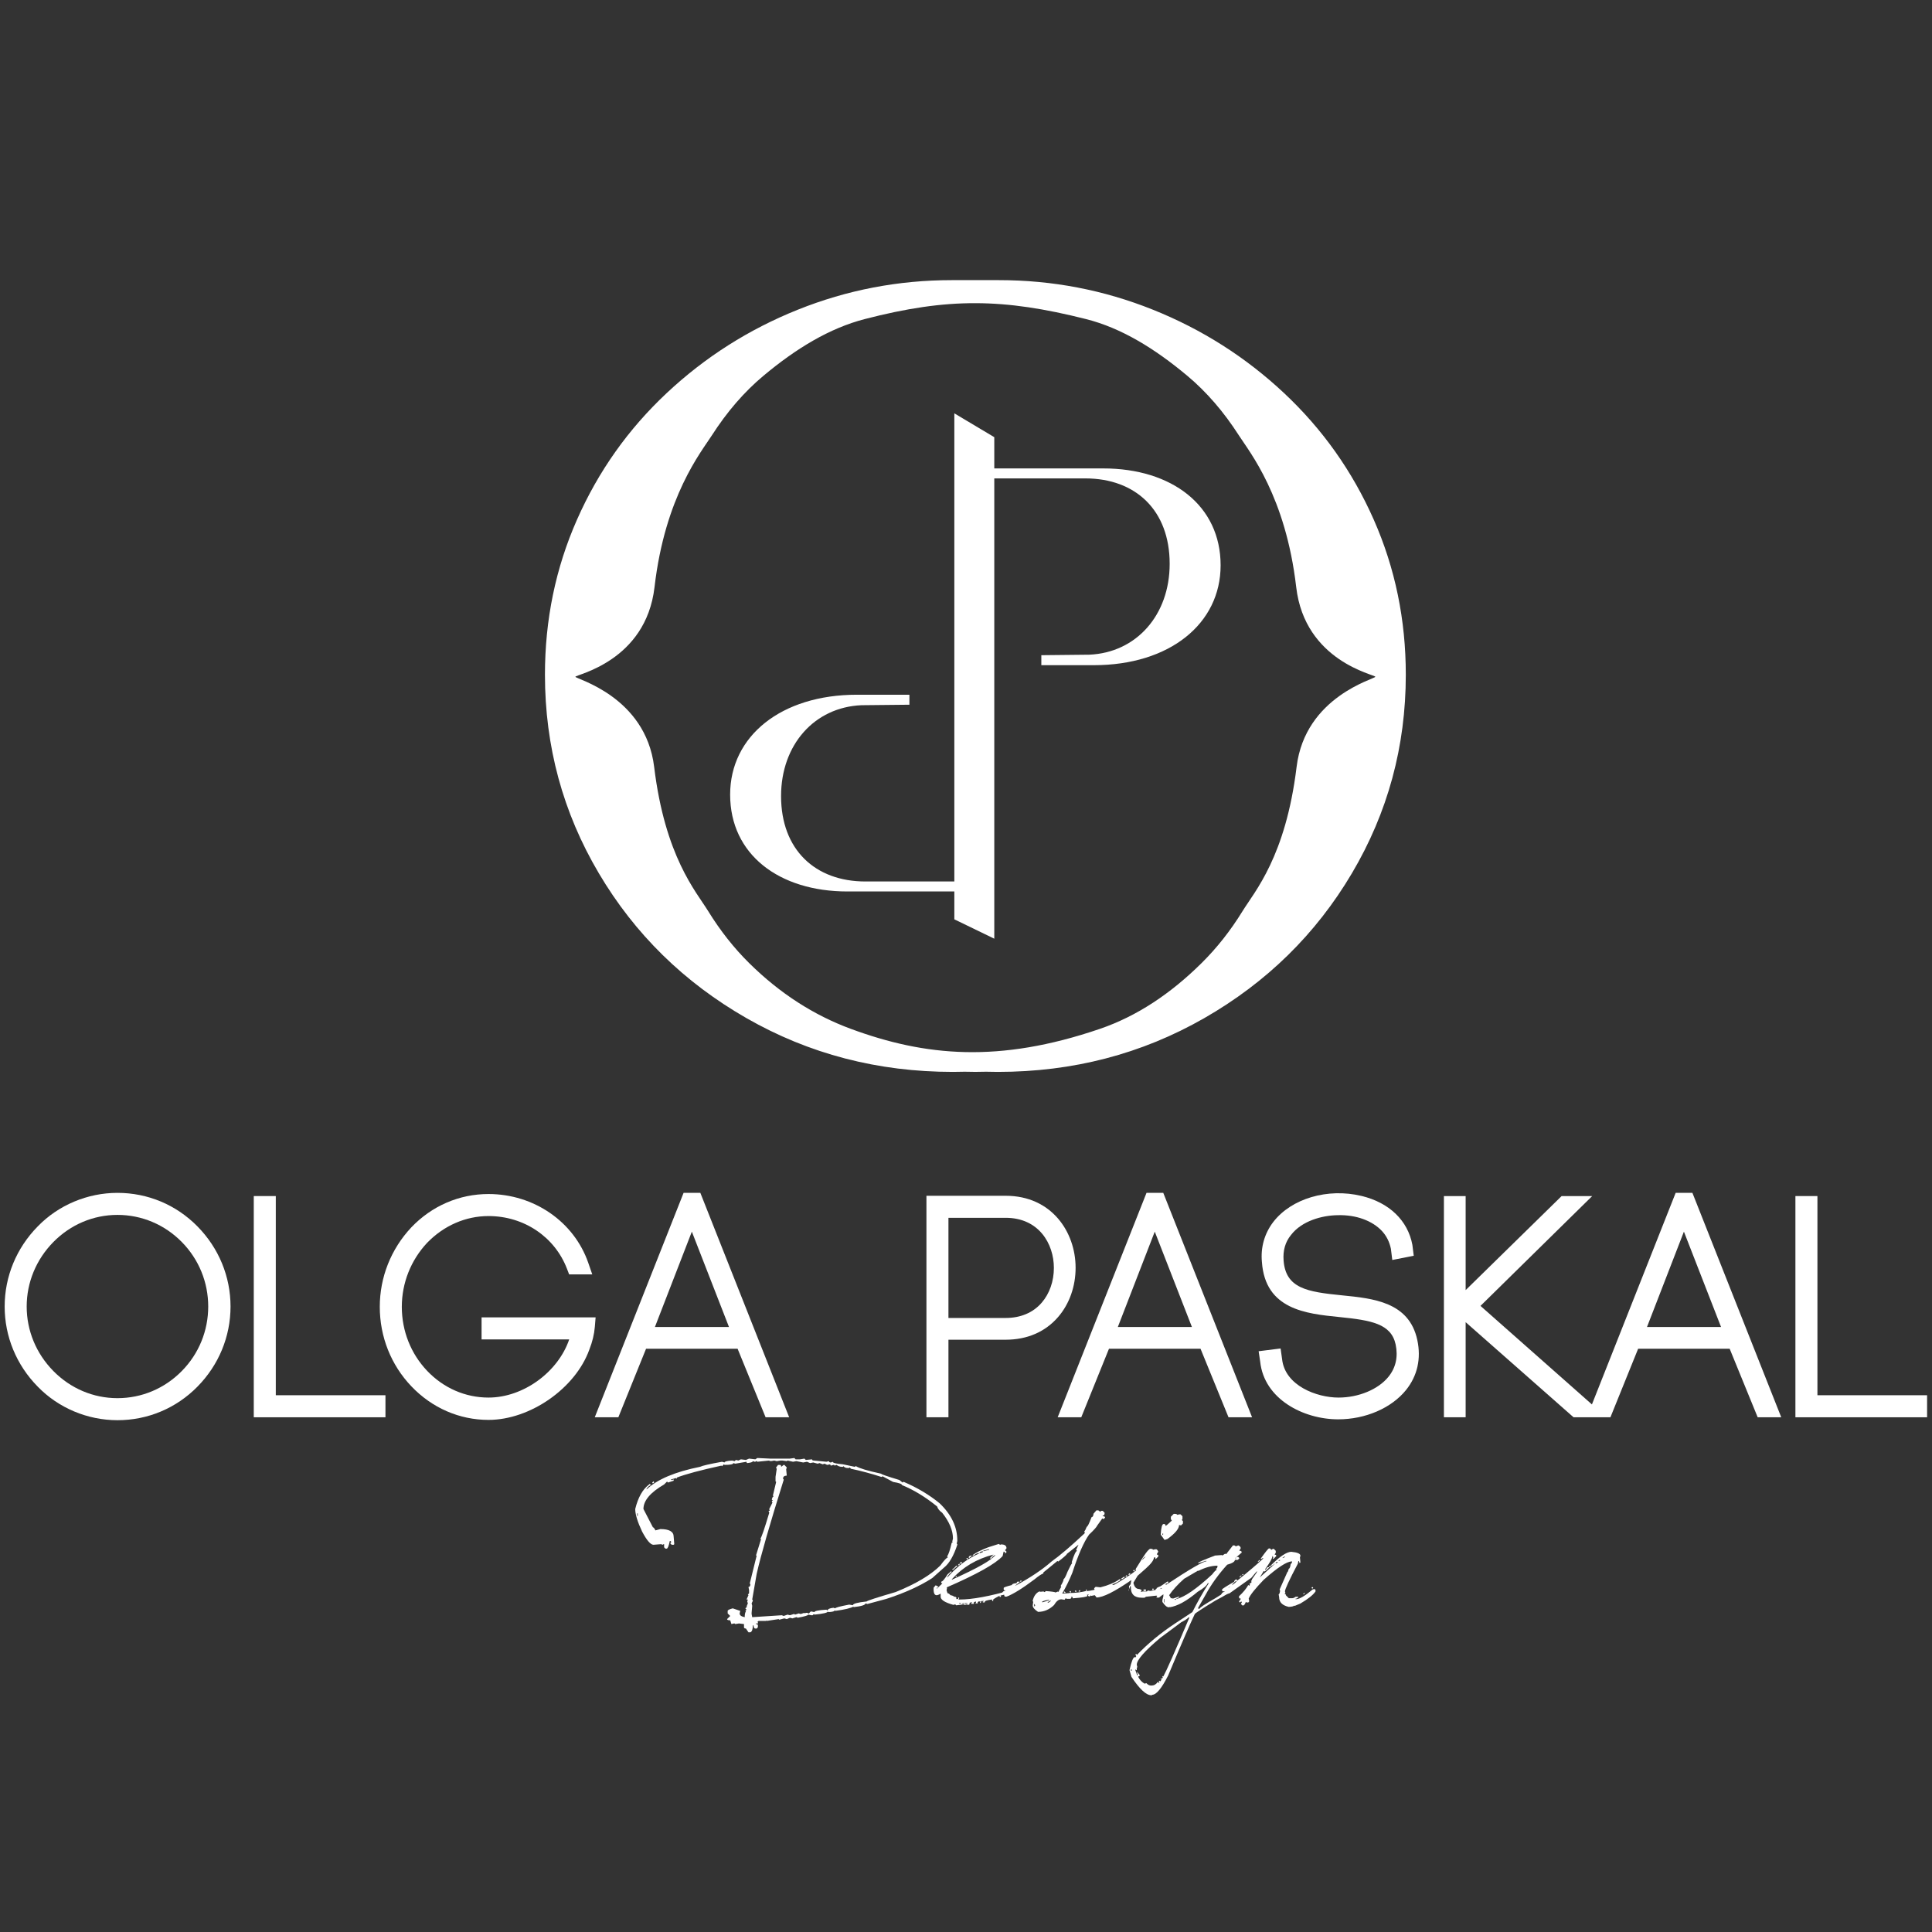<?xml version="1.0" encoding="UTF-8" standalone="no"?>
<!-- Created with Inkscape (http://www.inkscape.org/) -->

<svg
   xmlns:dc="http://purl.org/dc/elements/1.1/"
   xmlns:cc="http://creativecommons.org/ns#"
   xmlns:rdf="http://www.w3.org/1999/02/22-rdf-syntax-ns#"
   xmlns:svg="http://www.w3.org/2000/svg"
   xmlns="http://www.w3.org/2000/svg"
   xmlns:sodipodi="http://sodipodi.sourceforge.net/DTD/sodipodi-0.dtd"
   xmlns:inkscape="http://www.inkscape.org/namespaces/inkscape"
   version="1.1"
   id="svg10"
   xml:space="preserve"
   width="589.611"
   height="589.611"
   viewBox="0 0 589.611 589.611"
   sodipodi:docname="logo-white.svg"
   inkscape:version="0.92.1 r15371"><rect x="0" y="0" width="589.611" height="589.611" fill="#333333" stroke="none"/><defs
     id="defs14"><clipPath
       clipPathUnits="userSpaceOnUse"
       id="clipPath26"><path
         d="M 0,442.208 H 442.208 V 0 H 0 Z"
         id="path24"
         inkscape:connector-curvature="0" /></clipPath></defs><sodipodi:namedview
     pagecolor="#ffffff"
     bordercolor="#666666"
     borderopacity="1"
     objecttolerance="10"
     gridtolerance="10"
     guidetolerance="10"
     inkscape:pageopacity="0"
     inkscape:pageshadow="2"
     inkscape:window-width="1920"
     inkscape:window-height="1017"
     id="namedview12"
     showgrid="false"
     inkscape:zoom="1.4416293"
     inkscape:cx="294.80533"
     inkscape:cy="350.2981"
     inkscape:window-x="-8"
     inkscape:window-y="-8"
     inkscape:window-maximized="1"
     inkscape:current-layer="g20" /><g
     id="g18"
     inkscape:groupmode="layer"
     inkscape:label="Logo_black"
     transform="matrix(1.333,0,0,-1.333,0,589.611)"><g
       id="g20"><g
         id="g249"
         transform="matrix(1.339,0,0,1.339,-6.629,-204.661)"
         style="fill:#ffffff"><g
           transform="translate(-51.504,94.164)"
           clip-path="url(#clipPath26)"
           id="g22"
           style="fill:#ffffff"><g
             transform="translate(168.188,135.738)"
             id="g28"
             style="fill:#ffffff"><path
               inkscape:connector-curvature="0"
               id="path30"
               style="fill:#ffffff;fill-opacity:1;fill-rule:nonzero;stroke:none"
               d="M 0,0 0.103,-0.104 V -0.206 L 0,-0.31 h -0.207 v 0.104 z m -2.79,-5.91 h 0.103 v 0.434 H -2.79 Z m 20.541,9.898 2.148,-0.103 h 3.429 l 0.765,0.103 0.205,-0.227 h 0.768 l 0.742,0.124 0.228,-0.228 1.075,0.104 c 0,-0.138 0.102,-0.206 0.309,-0.206 l 2.15,-0.208 0.433,0.104 c 0,-0.152 0.111,-0.228 0.33,-0.228 l 0.312,0.124 c 0,-0.193 0.578,-0.338 1.735,-0.433 L 34.425,2.48 34.53,2.584 h 0.102 C 35.21,2.224 36.644,1.797 38.93,1.302 38.943,1.205 39.985,0.847 42.05,0.227 l 0.537,-0.433 0.105,0.102 h 0.122 c 2.315,-0.991 4.354,-2.211 6.117,-3.657 2.012,-1.929 3.016,-4.043 3.016,-6.343 v -0.104 l -0.103,-0.434 0.103,-0.103 v -0.103 c -0.62,-1.888 -1.37,-3.182 -2.253,-3.885 l -2.043,-1.818 c -2.123,-1.364 -4.741,-2.549 -7.854,-3.555 l -3.224,-0.868 -0.33,0.104 c 0,-0.275 -0.683,-0.489 -2.045,-0.641 v 0.104 c -0.453,-0.276 -1.495,-0.524 -3.12,-0.744 l -0.103,0.103 c 0,-0.179 -0.359,-0.282 -1.075,-0.31 l -0.102,0.103 c 0,-0.206 -0.758,-0.385 -2.275,-0.537 l -0.103,0.104 -0.207,-0.208 h -0.225 l -0.54,0.104 c 0,-0.137 -0.606,-0.317 -1.817,-0.537 l -0.105,0.103 h -0.103 l -0.66,-0.206 -0.435,0.103 -0.537,-0.228 -0.413,0.125 -0.867,-0.227 -0.103,0.102 -2.047,-0.31 v 0.104 l -0.102,-0.104 h -1.303 l -0.102,-0.124 h -0.103 l 0.103,-0.102 v -0.208 h -0.33 v -0.102 c 0.218,0 0.33,-0.076 0.33,-0.228 v -0.31 l -0.208,-0.227 h -0.227 c -0.194,0 -0.297,0.179 -0.31,0.537 h -0.125 c 0,-0.674 -0.138,-1.068 -0.413,-1.178 h -0.33 l -0.434,0.641 c -0.219,0 -0.33,0.076 -0.33,0.227 v 0.538 l -0.848,0.102 -0.64,-0.102 -0.123,0.102 h -0.104 l -0.435,-0.102 -0.205,0.64 c -0.359,0 -0.538,0.069 -0.538,0.206 l 0.538,0.537 -0.435,0.434 v 0.435 c 0,0.137 0.29,0.282 0.867,0.434 l 1.282,-0.434 -0.104,-0.435 c 0,-0.316 0.289,-0.529 0.869,-0.64 0,0.496 0.067,0.82 0.206,0.971 l -0.103,0.104 0.205,0.206 -0.205,0.228 0.33,0.31 h -0.125 l 0.228,0.537 -0.103,0.33 0.103,0.331 h -0.228 l 0.332,0.744 -0.104,0.103 0.209,0.227 v 0.538 l -0.105,0.537 c 0.221,0 0.33,0.178 0.33,0.538 h -0.122 l 1.197,4.834 h -0.122 l 0.865,2.79 -0.103,0.124 c 0.179,0.166 0.683,1.632 1.508,4.402 l -0.123,0.33 h 0.123 l 0.105,0.104 -0.105,0.103 v 0.103 l 0.539,1.075 -0.102,0.33 h 0.205 l -0.205,0.207 c 0.08,0.358 0.183,0.538 0.308,0.538 l -0.103,0.124 v 0.102 L 20.974,-0.104 20.869,0 v 0.765 l 0.207,1.384 -0.102,0.124 v 0.103 l 0.33,0.434 h 0.31 c 0.151,0 0.227,-0.111 0.227,-0.33 l 0.415,0.33 h 0.122 L 22.791,2.376 22.688,2.046 22.791,0.971 H 22.688 C 22.329,0.943 22.151,0.765 22.151,0.434 L 22.256,0.331 V 0.227 c -2.357,-7.521 -3.894,-12.867 -4.61,-16.034 l -0.765,-4.402 0.103,-0.124 v -0.103 l -0.205,-0.434 0.102,-0.413 -0.102,-1.199 v -0.206 l 0.102,-0.538 5.063,0.33 0.312,-0.124 0.66,0.228 0.412,-0.104 0.663,0.208 h 0.102 l 0.103,-0.104 0.642,0.206 0.33,-0.102 0.64,0.206 0.105,-0.104 0.123,0.104 h 0.31 l 0.102,-0.104 h 0.125 l 0.31,0.331 h 0.105 l 0.535,-0.103 c 0,0.193 0.683,0.331 2.047,0.413 l 0.123,-0.103 h 0.105 c 0,0.207 0.321,0.351 0.97,0.433 l 0.31,-0.102 c 0,0.124 0.792,0.338 2.377,0.64 l 0.64,-0.103 c 0,0.261 0.785,0.475 2.355,0.64 0.056,0.124 1.708,0.661 4.96,1.613 3.416,1.377 5.956,2.885 7.624,4.524 0.676,0.924 1.111,1.385 1.302,1.385 l -0.102,0.124 v 0.104 c 0.232,0.343 0.481,1.095 0.743,2.252 l 0.104,0.103 h 0.123 l -0.123,0.125 0.123,0.536 c 0,1.378 -0.613,2.844 -1.84,4.402 -0.468,0.33 -0.758,0.688 -0.867,1.074 -2.025,1.639 -4.03,2.858 -6.013,3.658 0,0.192 -0.504,0.371 -1.509,0.536 L 39.157,0.868 39.035,0.765 H 38.93 C 37.193,1.329 35.471,1.791 33.763,2.149 L 33.558,2.376 33.455,2.273 h -0.227 c -0.33,0 -0.58,0.103 -0.745,0.311 L 32.38,2.48 h -0.125 c -0.37,0 -0.689,0.11 -0.95,0.33 L 30.975,2.686 30.873,2.81 H 30.768 L 30.333,2.686 30.23,2.81 V 2.914 L 29.693,2.81 29.258,3.017 28.928,2.914 28.393,3.12 28.061,3.017 27.318,3.223 26.778,3.12 26.243,3.347 25.601,3.223 24.423,3.451 23.866,3.347 22.916,3.555 22.791,3.451 22.046,3.555 h -0.33 L 21.076,3.451 20.641,3.555 20.106,3.451 V 3.555 L 20.003,3.451 H 19.899 L 19.794,3.555 17.751,3.347 17.646,3.451 H 17.524 L 17.419,3.347 h -0.103 l -0.332,0.104 c 0,-0.152 -0.317,-0.262 -0.95,-0.331 l -0.125,0.103 v 0.124 l -1.92,-0.33 -0.332,0.103 c 0,-0.206 -0.502,-0.31 -1.508,-0.31 l -0.102,0.104 -0.33,-0.33 -0.103,0.102 C 8.017,1.901 5.477,1.219 3.987,0.641 V 0.434 L 3.862,0.538 H 3.76 L 3.015,0.331 V 0.227 H 3.12 L 3.45,0.331 V 0.104 L 2.48,-0.206 2.355,-0.104 V 0 L 1.817,-0.537 c -2.354,-1.364 -3.534,-2.762 -3.534,-4.195 l 1.614,-3.12 C 0.036,-7.88 0.178,-8.058 0.33,-8.389 l 0.847,0.227 c 1.517,0 2.273,-0.434 2.273,-1.302 L 3.555,-10.745 3.45,-10.848 H 3.12 l -0.228,0.206 v 0.104 l 0.123,0.103 v 0.125 l -0.123,0.102 H 2.788 C 2.609,-11.075 2.431,-11.509 2.252,-11.509 H 2.045 l -0.228,0.226 v 0.538 H 1.715 L 1.61,-10.848 1.28,-10.745 0,-10.848 c -0.495,0 -1.144,0.75 -1.942,2.252 -0.788,1.666 -1.18,2.955 -1.18,3.864 0.484,1.984 1.276,3.382 2.377,4.195 l 0.103,0.103 0.207,-0.206 C -0.752,-0.765 -0.999,-0.978 -1.177,-1.281 V -1.385 C 0.64,0.338 3.684,1.626 7.955,2.48 8.34,2.673 9.594,2.962 11.717,3.347 l 0.432,-0.124 c 0,0.166 0.435,0.276 1.303,0.332 l 0.414,-0.104 0.228,0.206 0.432,-0.102 0.413,0.206 0.868,-0.104 0.539,0.228 1.073,-0.124 z" /></g><g
             transform="translate(228.752,116.459)"
             id="g32"
             style="fill:#ffffff"><path
               inkscape:connector-curvature="0"
               id="path34"
               style="fill:#ffffff;fill-opacity:1;fill-rule:nonzero;stroke:none"
               d="M 0,0 V -0.084 H 0.085 L 0.33,0 V 0.083 H 0.25 Z M -4.175,7.418 V 7.335 h 0.085 l 0.91,0.248 V 7.666 H -3.265 Z M -4.835,7.005 H -4.75 L -4.255,7.17 V 7.335 C -4.643,7.267 -4.835,7.156 -4.835,7.005 M -6.157,6.591 V 6.508 L -6.57,6.178 h -0.082 v 0.165 c 0.055,0.165 0.221,0.248 0.495,0.248 M -6.9,6.178 -6.819,6.096 V 5.93 H -6.9 l -0.165,0.166 0.081,0.082 z M -7.397,-1.591 H -6.9 v 0.082 H -7.397 Z M -7.81,-1.675 h 0.248 v 0.166 H -7.645 Z M -7.975,5.517 -7.81,5.351 V 5.269 L -8.14,5.186 v 0.165 z m -0.33,-7.108 h 0.33 v 0.082 h -0.33 z m 0,6.777 h 0.081 V 4.938 H -8.47 V 5.021 Z M -8.802,3.12 H -8.72 V 2.955 h -0.247 z m 0,1.736 h 0.167 V 4.772 L -9.379,4.111 -9.464,4.195 v 0.082 c 0.111,0 0.332,0.193 0.662,0.579 M -9.545,2.541 V 2.459 c 4.325,1.942 6.804,3.347 7.44,4.214 H -2.19 C -2.574,6.412 -2.767,6.22 -2.767,6.096 h -0.248 v 0.082 l 0.578,0.579 C -5.316,6.012 -7.685,4.607 -9.545,2.541 m 8.017,6.034 0.248,-0.165 0.083,0.082 h 0.082 c 0.606,0 0.91,-0.221 0.91,-0.661 l -0.25,-0.33 0.25,-0.249 V 7.17 l -0.25,-0.248 c 0,0.22 -0.054,0.33 -0.165,0.33 H -0.7 L -0.865,6.508 C -2.078,5.173 -5.276,3.381 -10.454,1.136 l 0.082,-0.082 -0.082,-0.414 0.165,-0.496 c 0.165,0 0.33,-0.11 0.495,-0.33 0.415,-0.069 0.633,-0.18 0.662,-0.331 l 0.082,0.082 h 0.083 L -8.72,-0.682 -8.802,-0.765 V -0.847 H -8.47 V -0.6 h 0.165 V -0.765 L -8.389,-0.847 V -0.93 h 0.165 c 2.163,0 5.18,0.558 9.051,1.674 L 1.075,0.495 C 0.91,0.22 0.691,0.083 0.415,0.083 0.415,-0.138 0.25,-0.249 -0.08,-0.249 l -0.085,0.083 v 0.082 L -0.08,0 H -0.165 C -0.274,0 -0.33,-0.11 -0.33,-0.331 h -0.083 l -0.165,0.165 0.083,0.082 -0.745,-0.165 0.085,-0.082 V -0.414 L -1.24,-0.496 h -0.08 l -0.085,0.082 v 0.083 l 0.085,0.082 c -0.801,-0.399 -1.2,-0.654 -1.2,-0.764 l 0.083,-0.083 -0.083,-0.083 h -0.083 l -0.082,0.083 v 0.083 l 0.082,0.083 h -0.082 c -0.827,-0.097 -1.24,-0.235 -1.24,-0.413 v -0.083 h -0.33 v 0.165 h 0.165 v 0.082 h -0.33 c -0.111,0 -0.165,-0.11 -0.165,-0.33 H -4.75 v 0.083 l 0.08,0.083 v 0.082 H -5 l -0.165,-0.165 0.083,-0.083 -0.083,-0.082 h -0.33 v 0.082 l 0.083,0.083 v 0.083 l -0.083,0.082 c -0.221,-0.082 -0.33,-0.165 -0.33,-0.248 l 0.08,-0.082 -0.08,-0.084 H -6.24 v 0.166 h 0.165 v 0.083 H -6.322 L -6.57,-1.509 -6.487,-1.591 V -1.675 L -6.652,-1.84 -7.15,-1.757 -7.23,-1.84 h -0.084 l -0.248,0.083 -1.24,-0.165 -0.165,0.165 -0.332,-0.083 c -1.541,0.427 -2.266,0.93 -2.168,1.509 v 0.414 c -0.869,-0.579 -1.267,-0.242 -1.2,1.012 l 0.353,0.413 0.352,-0.186 0.08,-0.083 V 1.156 L -12.127,1.074 V 0.909 l 0.928,0.888 V 1.88 h -0.165 v 0.248 c 0.207,0 0.566,0.413 1.075,1.239 l 0.66,0.579 V 3.699 c -0.138,0 -0.384,-0.276 -0.743,-0.827 h 0.083 c 1.654,1.874 3.443,3.224 5.372,4.05 V 7.005 H -5 c -0.205,0 -0.481,-0.139 -0.825,-0.414 H -5.99 v 0.082 c 0.549,0.414 1.432,0.855 2.645,1.323 z" /></g><g
             transform="translate(241.048,117.14)"
             id="g36"
             style="fill:#ffffff"><path
               inkscape:connector-curvature="0"
               id="path38"
               style="fill:#ffffff;fill-opacity:1;fill-rule:nonzero;stroke:none"
               d="m 0,0 h 0.082 v -0.248 h -0.247 v 0.083 z M -0.58,-0.083 V -0.33 h -0.08 l -0.167,0.165 0.082,0.082 z m -0.91,-0.082 v -0.249 h -0.08 l -0.165,0.166 0.08,0.083 z m -1.072,-0.083 0.165,-0.166 v -0.082 h -0.165 l -0.168,0.166 0.085,0.082 z m -2.893,-1.818 v -0.083 h 0.08 c 0.237,0.083 0.402,0.22 0.498,0.413 z m -0.992,0 h 0.165 l 1.073,0.33 v 0.083 H -5.29 C -6.061,-1.791 -6.447,-1.929 -6.447,-2.066 M -7.77,-2.397 V -2.81 l 0.166,0.165 -0.083,0.248 z m -2.397,4.009 h 0.33 l -0.165,-0.166 h -0.165 z M 2.872,13.638 h 0.33 l 0.33,-0.248 0.165,0.165 h 0.25 l 0.33,-0.33 c 0,-0.331 -0.111,-0.496 -0.33,-0.496 V 12.647 C 4.221,12.632 4.36,12.55 4.36,12.398 L 4.112,12.15 H 4.027 l -0.08,0.083 H 3.862 L 3.037,11.075 C 2.885,10.759 2.417,10.236 1.632,9.506 0.723,8.238 -0.237,6.061 -1.24,2.976 -1.735,1.749 -2.315,0.565 -2.975,-0.579 h 0.743 l 0.082,0.083 h 0.083 v -0.083 l 0.247,0.083 c 1.048,0 2.012,0.11 2.895,0.331 V 0.082 H 1.24 V 0 L 1.155,-0.083 V -0.165 H 1.24 c 0.412,0 1.543,0.247 3.389,0.744 L 4.875,0.331 V 0.165 C 4.875,0 4.766,-0.083 4.545,-0.083 L 4.629,-0.165 V -0.248 C 4.228,-0.51 3.483,-0.73 2.395,-0.909 L 1.985,-0.991 1.9,-0.909 1.735,-1.075 H 1.57 L 1.405,-0.909 1.57,-0.744 H 1.487 L 1.24,-0.826 1.322,-0.909 v -0.082 c 0,-0.153 -0.827,-0.29 -2.48,-0.414 L -1.24,-1.158 H -1.49 L -1.405,-1.24 V -1.322 L -1.57,-1.488 h -0.662 l -0.083,0.083 H -2.397 L -2.562,-1.653 -3.14,-1.57 c -0.428,0 -0.843,-0.331 -1.24,-0.992 -0.8,-0.772 -1.708,-1.158 -2.729,-1.158 -0.607,0.401 -0.91,0.758 -0.91,1.075 l 0.085,0.661 -0.085,0.083 v 0.082 c 0.165,0.744 0.524,1.268 1.074,1.571 h 0.25 l 0.081,-0.082 0.084,0.082 h 0.413 l 0.082,-0.082 h 0.083 l 0.167,0.165 c 1.102,-0.083 1.65,-0.165 1.65,-0.249 l 0.415,0.166 0.083,-0.082 0.497,0.909 -0.085,0.082 v 0.083 c 0.33,0.537 0.495,0.923 0.495,1.157 0.125,0 0.346,0.414 0.663,1.24 0.412,0.882 0.682,1.377 0.805,1.487 l -0.08,0.083 v 0.084 c 0.396,1.266 0.7,1.901 0.907,1.901 L -0.6,6.861 -0.187,7.769 -2.17,6.199 c 0,-0.123 -0.497,-0.565 -1.487,-1.322 l -0.085,0.082 h -0.08 L -6.2,3.017 V 2.852 C -6.543,2.727 -7.04,2.397 -7.687,1.86 -9.754,0.303 -11.351,-0.689 -12.482,-1.116 h -0.247 c -0.112,0 -0.165,0.138 -0.165,0.414 -0.221,0 -0.33,0.054 -0.33,0.164 v 0.083 c 0.109,0.221 0.274,0.331 0.495,0.331 v 0.083 c -0.165,0 -0.25,0.054 -0.25,0.165 v 0.248 c 0,0.096 0.471,0.261 1.407,0.496 0,0.166 0.275,0.275 0.828,0.331 0,0.165 0.053,0.247 0.165,0.247 h 0.33 V 1.364 l -0.745,-0.579 h 0.085 c 2.533,1.378 4.564,2.742 6.094,4.092 1.474,1.06 3.321,2.63 5.538,4.711 l 0.164,0.165 -0.082,0.331 c 0.082,0 0.221,0.248 0.413,0.744 0.138,0 0.414,0.551 0.827,1.653 0.194,0 0.303,0.192 0.332,0.578 z" /></g><g
             transform="translate(255.16,126.708)"
             id="g40"
             style="fill:#ffffff"><path
               inkscape:connector-curvature="0"
               id="path42"
               style="fill:#ffffff;fill-opacity:1;fill-rule:nonzero;stroke:none"
               d="M 0,0 0.167,-0.166 V 0.165 Z M 1.985,3.471 H 2.15 C 2.426,3.457 2.565,3.402 2.565,3.306 L 2.977,3.389 H 3.142 L 3.474,3.057 V 2.561 L 3.39,2.479 V 2.396 L 3.555,2.231 V 1.817 L 3.225,1.488 2.895,1.57 c 0,-0.633 -0.66,-1.433 -1.985,-2.397 l -0.495,-0.165 -0.66,0.908 c 0.067,1.213 0.232,1.819 0.495,1.819 h 0.082 c 0.165,0 0.248,-0.11 0.248,-0.33 L 0.83,1.57 1.655,2.314 1.49,2.561 v 0.414 z m -3.512,-12.77 0.082,-0.083 V -9.464 L -1.527,-9.547 H -1.61 l -0.083,0.083 v 0.082 l 0.083,0.083 z M -3.18,-9.464 h 0.412 V -9.713 H -3.18 Z m -0.207,5.144 v -0.082 l 0.577,0.579 C -3.055,-3.92 -3.251,-4.085 -3.387,-4.32 m -1.385,-1.797 0.085,-0.082 v -0.083 l -0.085,-0.082 h -0.083 l -0.082,0.082 v 0.083 l 0.082,0.082 z m -0.495,-2.315 -0.478,-1.197 h 0.085 v 0.743 l -0.085,-0.082 z m -0.33,1.736 h 0.165 l -0.085,-0.247 h -0.245 v 0.082 z m -0.498,-0.33 h 0.083 V -7.274 H -6.26 v 0.082 z m -0.412,-0.248 h 0.082 v -0.165 l -0.412,-0.248 h -0.165 v 0.083 z m 4.442,4.773 h 0.083 c 0.274,-0.013 0.412,-0.069 0.412,-0.165 l 0.415,0.083 h 0.165 c 0.112,-0.028 0.219,-0.165 0.33,-0.414 L -0.907,-3.41 v -0.082 c 0.165,0 0.247,-0.056 0.247,-0.166 v -0.165 l -0.413,-0.414 h -0.082 v 0.249 h -0.25 c 0,-0.427 -0.468,-1.062 -1.405,-1.902 l -1.382,-1.219 -0.723,-1.198 c 0.152,-0.717 0.482,-1.075 0.99,-1.075 0.277,-0.069 0.415,-0.151 0.415,-0.247 l -0.165,-0.249 0.41,0.083 h 0.663 l 0.167,0.166 0.41,-0.084 2.15,0.414 v 0.165 l -0.99,-0.248 -0.085,0.083 v 0.082 l 0.497,0.249 0.083,-0.084 0.495,0.249 H 0.21 L 0.375,-8.968 0.29,-9.052 v -0.082 c 0.33,0 0.497,-0.083 0.497,-0.248 V -9.629 L 0.62,-9.795 0.705,-9.878 v -0.165 c 0,-0.221 -1.158,-0.441 -3.472,-0.661 l -0.248,-0.165 H -3.51 c -1.253,0 -1.869,0.62 -1.84,1.859 l -0.082,0.248 0.165,0.909 c -2.866,-1.984 -4.848,-2.975 -5.952,-2.975 l -0.495,0.661 v 0.083 l 0.247,0.33 -0.165,0.496 0.248,0.248 h 0.082 l 0.745,-0.083 c 1.336,0.331 2.438,0.8 3.305,1.406 h 0.085 v -0.166 c -0.085,-0.152 -0.527,-0.399 -1.325,-0.744 v -0.082 h 0.25 c 1.527,0.867 2.796,1.695 3.8,2.48 l -0.08,0.082 v 0.165 l 0.557,0.889 c 0.91,1.53 1.543,2.383 1.9,2.562" /></g><g
             transform="translate(257.269,115.612)"
             id="g44"
             style="fill:#ffffff"><path
               inkscape:connector-curvature="0"
               id="path46"
               style="fill:#ffffff;fill-opacity:1;fill-rule:nonzero;stroke:none"
               d="m 0,0 0.165,-0.166 0.083,0.084 V 0 Z M 4.05,4.794 V 4.876 L 1.652,3.471 C 0.548,2.493 -0.303,1.557 -0.91,0.661 l 0.33,-0.578 0.083,0.082 h 0.082 L -0.33,0.083 h 0.08 l 0.993,0.33 H 0.825 C 0.825,0.302 0.66,0.193 0.33,0.083 V 0 C 1.748,0.343 3.787,1.75 6.445,4.215 6.819,4.711 7.065,4.959 7.19,4.959 V 5.042 L 7.107,5.125 v 0.082 c 0.165,0 0.248,0.165 0.248,0.496 C 6.335,5.703 5.234,5.4 4.05,4.794 m -5.87,-5.373 h 0.082 V 0 H -1.82 Z m -0.495,2.48 -0.25,-0.331 h 0.085 c 0,0.138 0.109,0.221 0.33,0.249 v 0.082 z m -4.134,-13.142 0.084,-0.33 -0.084,-0.332 V -12.15 H -6.53 l -0.084,0.082 h -0.081 v -0.082 l 0.33,-0.91 h 0.081 v 0.166 l -0.165,0.495 0.497,-0.578 v -0.083 c 0,-0.109 -0.083,-0.165 -0.248,-0.165 v -0.083 c 0.248,-0.496 0.607,-0.88 1.075,-1.157 l 0.33,0.082 c 0.234,-0.275 0.509,-0.412 0.825,-0.412 0.455,0 0.814,0.193 1.075,0.579 h 0.165 v -0.167 l 0.085,0.084 h 0.08 l -0.08,0.083 v 0.247 h 0.08 l 0.085,-0.082 h 0.08 l 0.168,0.247 v 0.083 H -2.4 l 0.168,0.166 0.082,-0.083 0.165,0.248 -0.082,0.082 v 0.165 l 0.082,-0.082 h 0.083 c 0.497,0.882 1.982,4.244 4.462,10.084 H 2.395 C 2.203,-3.375 1.788,-3.65 1.155,-3.967 L -2.4,-6.613 c -2.698,-2.259 -4.049,-3.801 -4.049,-4.628 m -0.99,-0.744 v -0.33 l 0.082,0.082 h 0.082 l -0.082,0.248 z M 9.999,9.174 h 0.25 l 0.248,-0.164 0.412,0.164 c 0.277,-0.11 0.415,-0.275 0.415,-0.496 L 11.074,8.266 C 11.351,8.251 11.489,8.169 11.489,8.017 V 7.934 L 10.414,7.026 V 6.943 h 0.083 c 0,0.165 0.056,0.248 0.165,0.248 h 0.247 L 11.074,7.026 V 6.943 L 10.827,6.695 H 10.329 C 10.329,6.391 9.89,6.116 9.009,5.869 7.506,4.202 6.293,2.521 5.372,0.826 L 4.05,-1.488 v -0.166 h 0.247 c 0,0.18 0.908,0.786 2.727,1.819 L 9.464,1.694 9.709,1.446 C 9.6,1.184 8.706,0.62 7.024,-0.248 4.779,-1.612 3.595,-2.384 3.47,-2.562 2.589,-4.422 1.075,-7.921 -1.075,-13.06 -2.19,-15.263 -3.1,-16.366 -3.804,-16.366 l -0.081,-0.083 H -3.97 c -0.865,0 -1.995,1.047 -3.387,3.141 l -0.332,1.158 c 0.332,1.487 0.635,2.231 0.91,2.231 l 0.084,-0.083 0.165,0.249 -0.165,0.247 0.081,0.083 h 0.165 v -0.165 c 1.918,1.997 4.121,3.816 6.614,5.455 l 2.892,1.901 c 0.828,1.653 1.764,3.306 2.81,4.959 H 5.702 C 5.521,2.3 4.944,1.804 3.965,1.24 2.105,-0.331 0.508,-1.212 -0.827,-1.405 v 0.083 L -0.91,-1.405 h -0.082 c -0.304,0 -0.663,0.302 -1.075,0.909 v 0.33 l 0.165,0.662 v 0.33 L -2.645,0.248 H -3.06 v 0.165 l 0.085,0.083 v 0.083 l -0.25,0.082 -0.082,-0.082 -0.083,0.082 0.415,0.579 -0.25,0.248 v 0.165 l 1.405,0.909 0.58,0.413 h 0.165 V 2.892 c 0,-0.165 -0.112,-0.247 -0.33,-0.247 L -1.49,2.562 V 2.396 C 2.589,5.097 4.902,6.447 5.455,6.447 V 6.53 H 5.372 L 4.05,6.116 v 0.082 c 0.053,0.111 1.019,0.525 2.892,1.24 L 8.1,7.521 8.182,7.438 8.679,7.77 8.759,7.687 h 0.085 z" /></g><g
             transform="translate(280.887,117.656)"
             id="g48"
             style="fill:#ffffff"><path
               inkscape:connector-curvature="0"
               id="path50"
               style="fill:#ffffff;fill-opacity:1;fill-rule:nonzero;stroke:none"
               d="M 0,0 0.083,-0.082 V -0.165 L 0,-0.248 h -0.082 l -0.083,0.083 v 0.083 L -0.082,0 Z m -1.425,-0.991 h 0.08 V -1.074 L -1.51,-1.239 h -0.08 v 0.083 z m -3.72,5.951 0.413,0.165 V 5.208 H -4.814 C -5.035,5.125 -5.145,5.042 -5.145,4.96 M -5.724,4.63 -5.807,4.546 V 4.463 l 0.248,0.083 V 4.63 Z M -6.302,4.216 V 4.051 l 0.33,0.165 V 4.299 H -6.054 Z M -7.294,3.637 h 0.165 V 3.555 L -7.294,3.39 h -0.165 v 0.082 z m -1.82,0.993 h 0.085 V 4.546 c 0,-0.083 -0.112,-0.165 -0.33,-0.247 v 0.082 z m -2.81,-2.398 h 0.085 V 2.067 h -0.25 z m -0.33,-0.247 h 0.083 V 1.901 l -0.248,-0.247 h -0.083 v 0.082 z m -1.57,-1.654 c 0.37,0.193 0.647,0.414 0.825,0.661 v 0.083 c -0.274,-0.124 -0.548,-0.371 -0.825,-0.744 m -0.58,-0.413 h 0.085 l 0.245,0.248 z m 7.11,6.695 0.247,-0.248 0.248,0.166 h 0.165 L -6.302,6.2 V 5.87 L -6.469,5.621 V 5.538 c 0.167,0 0.249,-0.054 0.249,-0.165 V 5.291 L -6.715,4.795 -6.799,4.877 V 4.96 h 0.084 l -0.084,0.331 h -0.08 c 0,-0.359 -0.415,-1.103 -1.24,-2.232 V 2.976 h 0.08 l 0.25,0.331 0.08,0.083 h 0.25 V 3.307 L -8.204,2.646 -8.287,2.729 h -0.082 l -0.66,-1.075 2.56,2.314 h -0.08 C -6.744,3.748 -6.937,3.637 -7.129,3.637 V 3.72 c 1.516,1.515 2.671,2.287 3.472,2.315 1.046,-0.098 1.57,-0.318 1.57,-0.662 L -2.17,5.042 -2.087,4.216 -2.17,4.133 h -0.082 l -0.083,0.33 C -2.446,4.463 -2.5,4.326 -2.5,4.051 -3.989,1.227 -4.732,-0.371 -4.732,-0.744 l 0.082,-0.247 -0.164,-0.165 c 0.164,0 0.247,-0.083 0.247,-0.249 l 0.497,-0.496 h 0.578 c 0.178,0 0.372,0.084 0.577,0.249 h 0.498 c -0.11,-0.221 -0.277,-0.331 -0.498,-0.331 v -0.083 h 0.085 c 0.578,0 1.521,0.551 2.83,1.654 L 0.33,-0.33 0.497,-0.495 V -0.744 C 0.083,-1.35 -0.778,-2.038 -2.087,-2.81 L -3.08,-3.223 -3.162,-3.14 c 0,-0.125 -0.301,-0.207 -0.908,-0.248 -1.104,0.248 -1.654,0.799 -1.654,1.653 l -0.083,0.496 c 0.096,0 0.181,0.192 0.248,0.578 l -0.081,0.249 1.32,2.974 c 0.07,0 0.152,0.193 0.25,0.579 0.136,0 0.246,0.275 0.33,0.827 0.096,0 0.179,0.138 0.248,0.413 h -0.083 c -0.84,0 -2.439,-1.047 -4.794,-3.141 -1.459,-1.515 -2.315,-2.59 -2.563,-3.223 l 0.083,-0.248 h -0.083 l 0.083,-0.082 v -0.083 c 0,-0.166 -0.112,-0.249 -0.33,-0.249 l -0.248,0.083 c -0.138,-0.358 -0.276,-0.551 -0.412,-0.578 h -0.165 l -0.25,0.248 0.165,0.33 -0.082,0.083 h -0.083 l -0.165,-0.166 -0.165,0.166 0.33,0.496 c -0.219,0 -0.33,0.082 -0.33,0.248 v 0.165 c 0.702,0.648 1.226,1.281 1.57,1.901 h 0.082 l 0.083,-0.082 h 0.085 v 0.165 h 0.08 l -0.08,0.082 v 0.083 l 0.165,0.166 0.08,-0.084 0.085,0.249 -0.085,0.082 v 0.083 l 0.187,0.124 -0.082,0.082 0.845,1.199 0.063,0.269 -0.971,-1.158 -3.739,-2.665 c -0.95,-0.276 -1.428,-0.359 -1.428,-0.248 0.125,0.331 0.317,0.496 0.58,0.496 v 0.082 c -0.276,0 -0.415,0.056 -0.415,0.167 v 0.165 c 0.043,0.123 0.732,0.564 2.07,1.322 0,0.165 0.107,0.302 0.33,0.412 0.109,0 0.165,-0.082 0.165,-0.247 1.998,1.612 3.483,2.879 4.462,3.802 V 4.96 H -8.534 L -8.782,4.795 h -0.082 v 0.082 c 0.825,1.158 1.293,1.736 1.405,1.736 z" /></g><g
             transform="translate(76.538,149.959)"
             id="g52"
             style="fill:#ffffff"><path
               inkscape:connector-curvature="0"
               id="path54"
               style="fill:#ffffff;fill-opacity:1;fill-rule:nonzero;stroke:none"
               d="m 0,0 c -4.123,0 -8.016,1.648 -10.962,4.643 -2.939,2.986 -4.558,6.902 -4.558,11.025 0,4.119 1.619,8.035 4.557,11.026 2.949,2.992 6.842,4.64 10.963,4.64 4.151,0 8.06,-1.648 11.006,-4.64 2.909,-2.958 4.512,-6.873 4.512,-11.026 0,-4.157 -1.603,-8.072 -4.512,-11.025 C 8.063,1.648 4.155,0 0,0 m 0,35.101 c -5.128,0 -10.095,-2.09 -13.628,-5.731 -3.649,-3.709 -5.658,-8.575 -5.658,-13.702 0,-5.131 2.01,-9.999 5.655,-13.699 3.536,-3.646 8.504,-5.738 13.631,-5.738 5.177,0 10.032,2.036 13.67,5.729 3.652,3.704 5.663,8.575 5.663,13.708 0,5.132 -2.01,9.997 -5.662,13.706 C 10.036,33.067 5.18,35.101 0,35.101" /></g><g
             transform="translate(103.61,184.513)"
             id="g56"
             style="fill:#ffffff"><path
               inkscape:connector-curvature="0"
               id="path58"
               style="fill:#ffffff;fill-opacity:1;fill-rule:nonzero;stroke:none"
               d="M 0,0 H -3.764 V -37.824 H 18.75 v 3.769 H 0 Z" /></g><g
             transform="translate(158.293,163.769)"
             id="g60"
             style="fill:#ffffff"><path
               inkscape:connector-curvature="0"
               id="path62"
               style="fill:#ffffff;fill-opacity:1;fill-rule:nonzero;stroke:none"
               d="m 0,0 h -19.499 v -3.767 h 14.982 c -1.881,-5.543 -7.804,-9.943 -13.797,-9.943 -3.957,0 -7.685,1.623 -10.494,4.574 -2.79,2.934 -4.328,6.821 -4.328,10.942 0,4.072 1.54,7.962 4.319,10.934 2.862,2.957 6.591,4.585 10.503,4.585 6.052,0 11.319,-3.541 13.421,-9.02 L -4.527,7.35 h 3.954 l -0.681,1.972 c -2.437,7.04 -9.292,11.77 -17.06,11.77 -5.002,0 -9.687,-2.023 -13.201,-5.705 -3.474,-3.704 -5.388,-8.525 -5.388,-13.581 0,-5.113 1.917,-9.939 5.397,-13.587 3.534,-3.707 8.219,-5.747 13.192,-5.747 7.126,0 14.865,5.406 17.237,12.011 0.531,1.349 0.839,2.629 0.945,3.911 z" /></g><g
             transform="translate(168.433,162.126)"
             id="g64"
             style="fill:#ffffff"><path
               inkscape:connector-curvature="0"
               id="path66"
               style="fill:#ffffff;fill-opacity:1;fill-rule:nonzero;stroke:none"
               d="M 0,0 6.314,16.304 12.664,0 Z M 6.918,22.934 H 5.698 4.902 l -15.187,-38.37 h 4.033 l 4.737,11.716 h 15.652 l 4.788,-11.716 h 4.029 L 7.767,22.934 Z" /></g><g
             transform="translate(228.408,163.671)"
             id="g68"
             style="fill:#ffffff"><path
               inkscape:connector-curvature="0"
               id="path70"
               style="fill:#ffffff;fill-opacity:1;fill-rule:nonzero;stroke:none"
               d="M 0,0 H -9.787 V 17.124 H 0 c 5.661,0 8.24,-4.437 8.24,-8.561 C 8.24,6.284 7.504,4.175 6.168,2.623 4.691,0.905 2.559,0 0,0 M 11.954,8.586 C 11.954,14.7 7.849,20.891 0,20.891 h -13.551 v -37.873 h 3.764 V -3.72 H 0 c 3.68,0 6.785,1.349 8.978,3.898 1.919,2.233 2.976,5.219 2.976,8.408" /></g><g
             transform="translate(247.583,162.126)"
             id="g72"
             style="fill:#ffffff"><path
               inkscape:connector-curvature="0"
               id="path74"
               style="fill:#ffffff;fill-opacity:1;fill-rule:nonzero;stroke:none"
               d="M 0,0 6.314,16.304 12.667,0 Z M 6.918,22.934 H 5.698 4.904 l -15.189,-38.37 h 4.033 L -1.515,-3.72 H 14.14 l 4.785,-11.716 h 4.028 L 7.769,22.934 Z" /></g><g
             transform="translate(285.887,167.542)"
             id="g76"
             style="fill:#ffffff"><path
               inkscape:connector-curvature="0"
               id="path78"
               style="fill:#ffffff;fill-opacity:1;fill-rule:nonzero;stroke:none"
               d="m 0,0 c -5.948,0.589 -9.61,1.191 -9.963,5.972 -0.127,1.686 0.285,3.131 1.249,4.324 1.867,2.449 5.34,3.365 7.968,3.405 3.207,0.101 5.979,-0.967 7.603,-2.705 C 7.64,10.136 8.126,9.17 8.385,7.961 L 8.621,6.043 12.29,6.764 12.058,8.628 c -0.785,4.175 -3.955,7.225 -8.698,8.365 -5.783,1.391 -11.985,-0.433 -15.083,-4.447 -1.511,-1.976 -2.183,-4.353 -1.947,-6.837 0.563,-8.149 7.576,-8.853 13.212,-9.42 5.493,-0.551 8.885,-1.142 9.654,-4.692 0.441,-2.121 0.025,-3.985 -1.238,-5.537 -1.751,-2.154 -5.098,-3.543 -8.529,-3.543 -3.72,0 -9.172,2.029 -9.651,6.596 l -0.252,1.8 -3.755,-0.471 0.265,-1.788 c 0.679,-6.403 7.381,-9.857 13.342,-9.857 4.655,0 9.096,1.92 11.588,5.006 1.951,2.42 2.619,5.379 1.933,8.559 C 11.505,-1.14 5.392,-0.535 0,0" /></g><g
             transform="translate(338.058,162.126)"
             id="g80"
             style="fill:#ffffff"><path
               inkscape:connector-curvature="0"
               id="path82"
               style="fill:#ffffff;fill-opacity:1;fill-rule:nonzero;stroke:none"
               d="M 0,0 6.314,16.304 12.664,0 Z M 6.918,22.934 H 5.698 4.902 L -9.415,-13.239 -28.469,3.608 -9.366,22.387 h -5.23 l -16.41,-16.08 v 16.08 h -3.716 v -37.823 h 3.716 V 0.825 l 18.449,-16.261 h 2.272 3.354 0.679 l 4.737,11.716 h 15.652 l 4.788,-11.716 h 4.029 L 7.767,22.934 Z" /></g><g
             transform="translate(367.2,150.458)"
             id="g84"
             style="fill:#ffffff"><path
               inkscape:connector-curvature="0"
               id="path86"
               style="fill:#ffffff;fill-opacity:1;fill-rule:nonzero;stroke:none"
               d="M 0,0 V 34.055 H -3.764 V -3.769 H 18.75 V 0 Z" /></g><g
             transform="translate(278.149,257.898)"
             id="g88"
             style="fill:#ffffff"><path
               inkscape:connector-curvature="0"
               id="path90"
               style="fill:#ffffff;fill-opacity:1;fill-rule:nonzero;stroke:none"
               d="m 0,0 c -1.871,-15.367 -7.167,-21.293 -9.23,-24.646 -2.061,-3.351 -4.407,-6.325 -7.036,-8.922 -5.256,-5.193 -11.005,-9.055 -17.372,-11.23 -17.278,-5.906 -29.889,-4.68 -42.573,0 -6.311,2.329 -12.114,6.037 -17.372,11.23 -2.63,2.597 -4.973,5.571 -7.038,8.922 -2.063,3.353 -7.357,9.279 -9.226,24.646 -1.47,12.08 -13.463,15.035 -13.463,15.403 0,0.376 12.045,2.588 13.528,15.33 1.804,15.533 7.95,23.058 9.805,25.949 2.596,4.042 5.528,7.433 8.802,10.172 5.611,4.7 11.324,8.153 17.325,9.707 14.264,3.695 23.721,3.563 37.853,0 6.007,-1.516 11.712,-5.007 17.327,-9.707 3.269,-2.739 6.204,-6.13 8.798,-10.172 1.857,-2.891 8.001,-10.416 9.807,-25.949 C 1.416,17.991 13.461,15.779 13.461,15.403 13.461,15.035 1.47,12.08 0,0 M 13.195,42.26 C 9.542,50.531 4.433,57.742 -2.13,63.895 c -6.56,6.151 -14.044,10.908 -22.449,14.276 -8.405,3.367 -17.176,5.05 -26.326,5.05 h -8.037 c -9.15,0 -17.923,-1.683 -26.328,-5.05 -8.405,-3.368 -15.889,-8.125 -22.449,-14.276 -6.564,-6.153 -11.673,-13.364 -15.323,-21.635 -3.655,-8.271 -5.477,-17.105 -5.477,-26.508 0,-12.249 3.073,-23.566 9.219,-33.955 6.146,-10.389 14.566,-18.645 25.253,-24.769 10.693,-6.121 22.452,-9.184 35.283,-9.184 0.676,0 1.347,0.013 2.023,0.031 0.564,-0.015 1.133,-0.022 1.702,-0.026 v -0.002 c 0.038,0 0.078,10e-4 0.113,10e-4 0.04,0 0.078,-10e-4 0.116,-10e-4 v 0.002 c 0.571,0.004 1.14,0.011 1.704,0.026 0.671,-0.018 1.347,-0.031 2.023,-0.031 12.829,0 24.59,3.063 35.281,9.184 10.689,6.124 19.105,14.38 25.255,24.769 6.146,10.389 9.219,21.706 9.219,33.955 0,9.403 -1.824,18.237 -5.477,26.508" /></g><g
             transform="translate(226.459,314.268)"
             id="g92"
             style="fill:#ffffff"><path
               inkscape:connector-curvature="0"
               id="path94"
               style="fill:#ffffff;fill-opacity:1;fill-rule:nonzero;stroke:none"
               d="M 0,0 -6.831,4.074 V -82.438 L 0,-85.749 Z" /></g><g
             transform="translate(245.093,308.926)"
             id="g96"
             style="fill:#ffffff"><path
               inkscape:connector-curvature="0"
               id="path98"
               style="fill:#ffffff;fill-opacity:1;fill-rule:nonzero;stroke:none"
               d="m 0,0 h -19.437 v -1.707 h 16.362 c 8.621,0 14.428,-5.465 14.428,-14.6 0,-8.795 -5.722,-15.199 -13.746,-15.541 l -8.197,-0.086 v -1.708 h 8.964 c 12.979,0 21.69,7.087 21.69,17.078 C 20.064,-6.32 11.692,0 0,0" /></g><g
             transform="translate(201.36,236.592)"
             id="g100"
             style="fill:#ffffff"><path
               inkscape:connector-curvature="0"
               id="path102"
               style="fill:#ffffff;fill-opacity:1;fill-rule:nonzero;stroke:none"
               d="M 0,0 H 21.145 V 1.709 H 3.073 c -8.626,0 -14.431,5.462 -14.431,14.599 0,8.796 5.72,15.199 13.749,15.54 l 8.195,0.084 v 1.709 H 1.621 c -12.979,0 -21.687,-7.088 -21.687,-17.076 C -20.066,6.319 -11.699,0 0,0" /></g></g></g></g></g></svg>